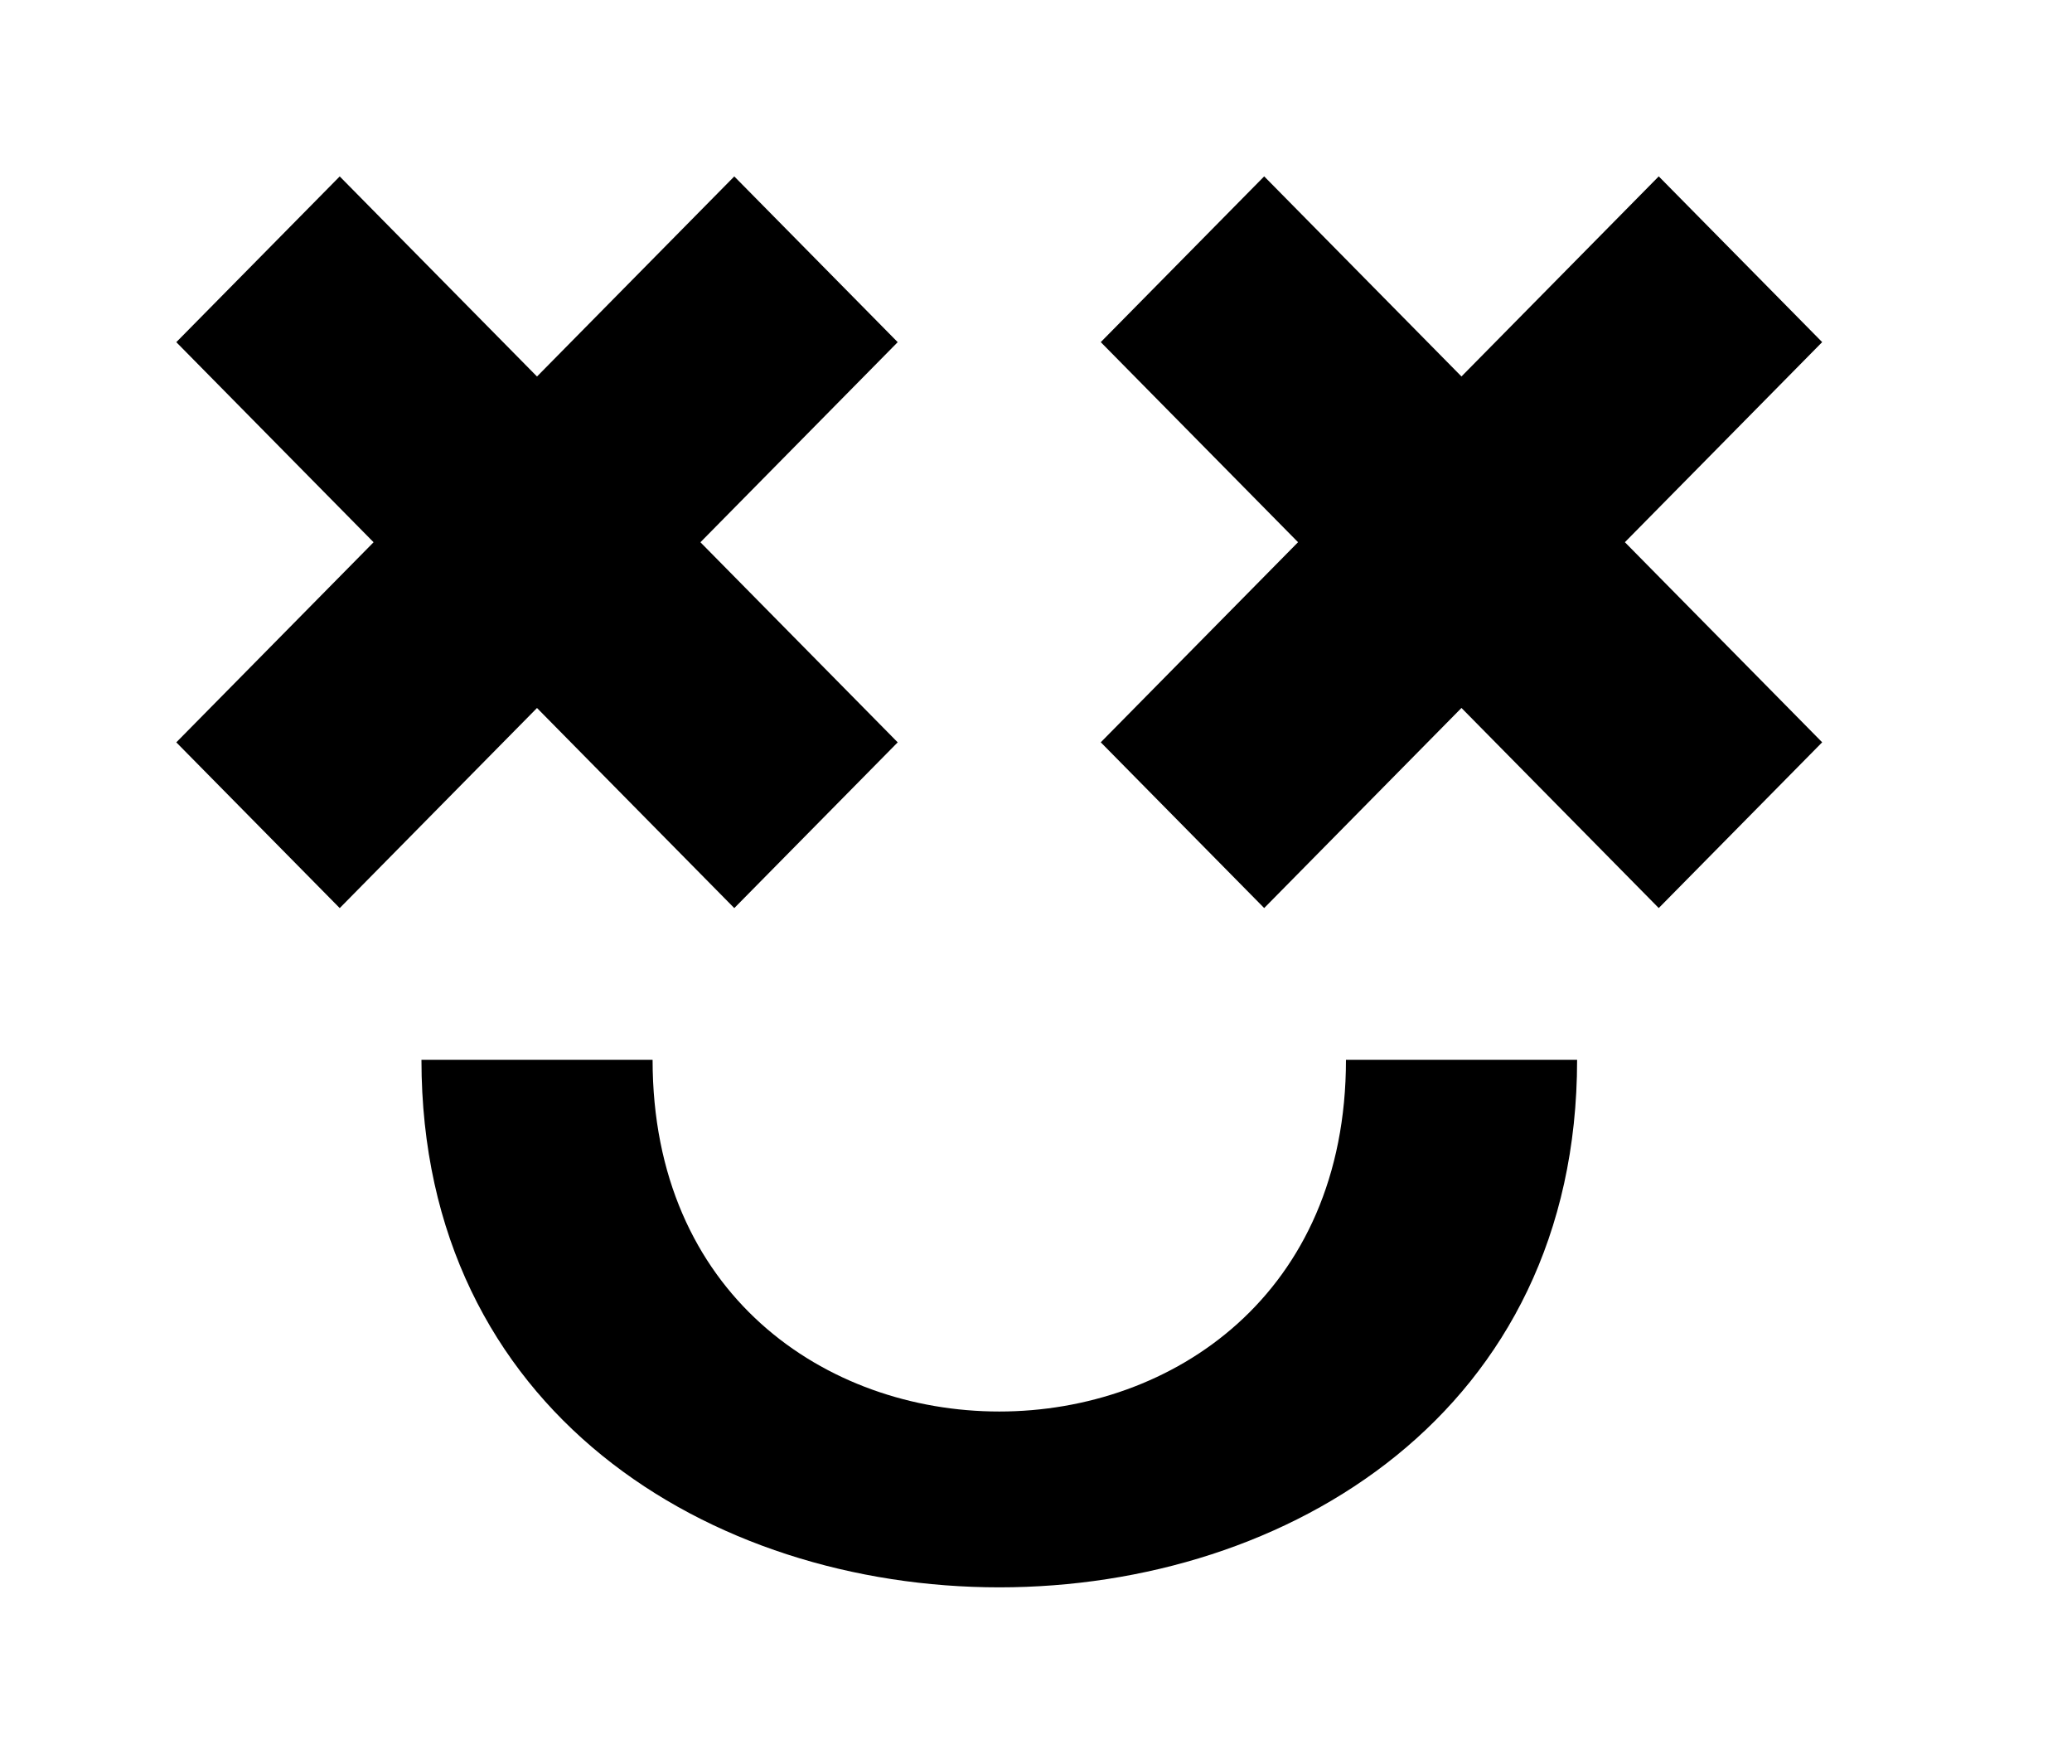 <!-- Generated by IcoMoon.io -->
<svg version="1.1" xmlns="http://www.w3.org/2000/svg" width="47" height="40" viewBox="0 0 47 40">
<title>mp-emoji_happy_simple-3</title>
<path d="M14.803 24.036h-5.243c0 15.952 26.214 15.952 26.214 0h-5.243c0 10.635-15.728 10.635-15.728 0v0zM41.333 7.759l-3.707-3.759-4.475 4.538-4.475-4.538-3.707 3.759 4.475 4.538-4.475 4.538 3.707 3.759 4.475-4.538 4.475 4.538 3.707-3.759-4.475-4.538 4.475-4.538zM15.888 12.298l4.475 4.538-3.707 3.759-4.475-4.538-4.475 4.538-3.707-3.759 4.475-4.538-4.475-4.538 3.707-3.759 4.475 4.538 4.475-4.538 3.707 3.759-4.475 4.538z"></path>
</svg>
